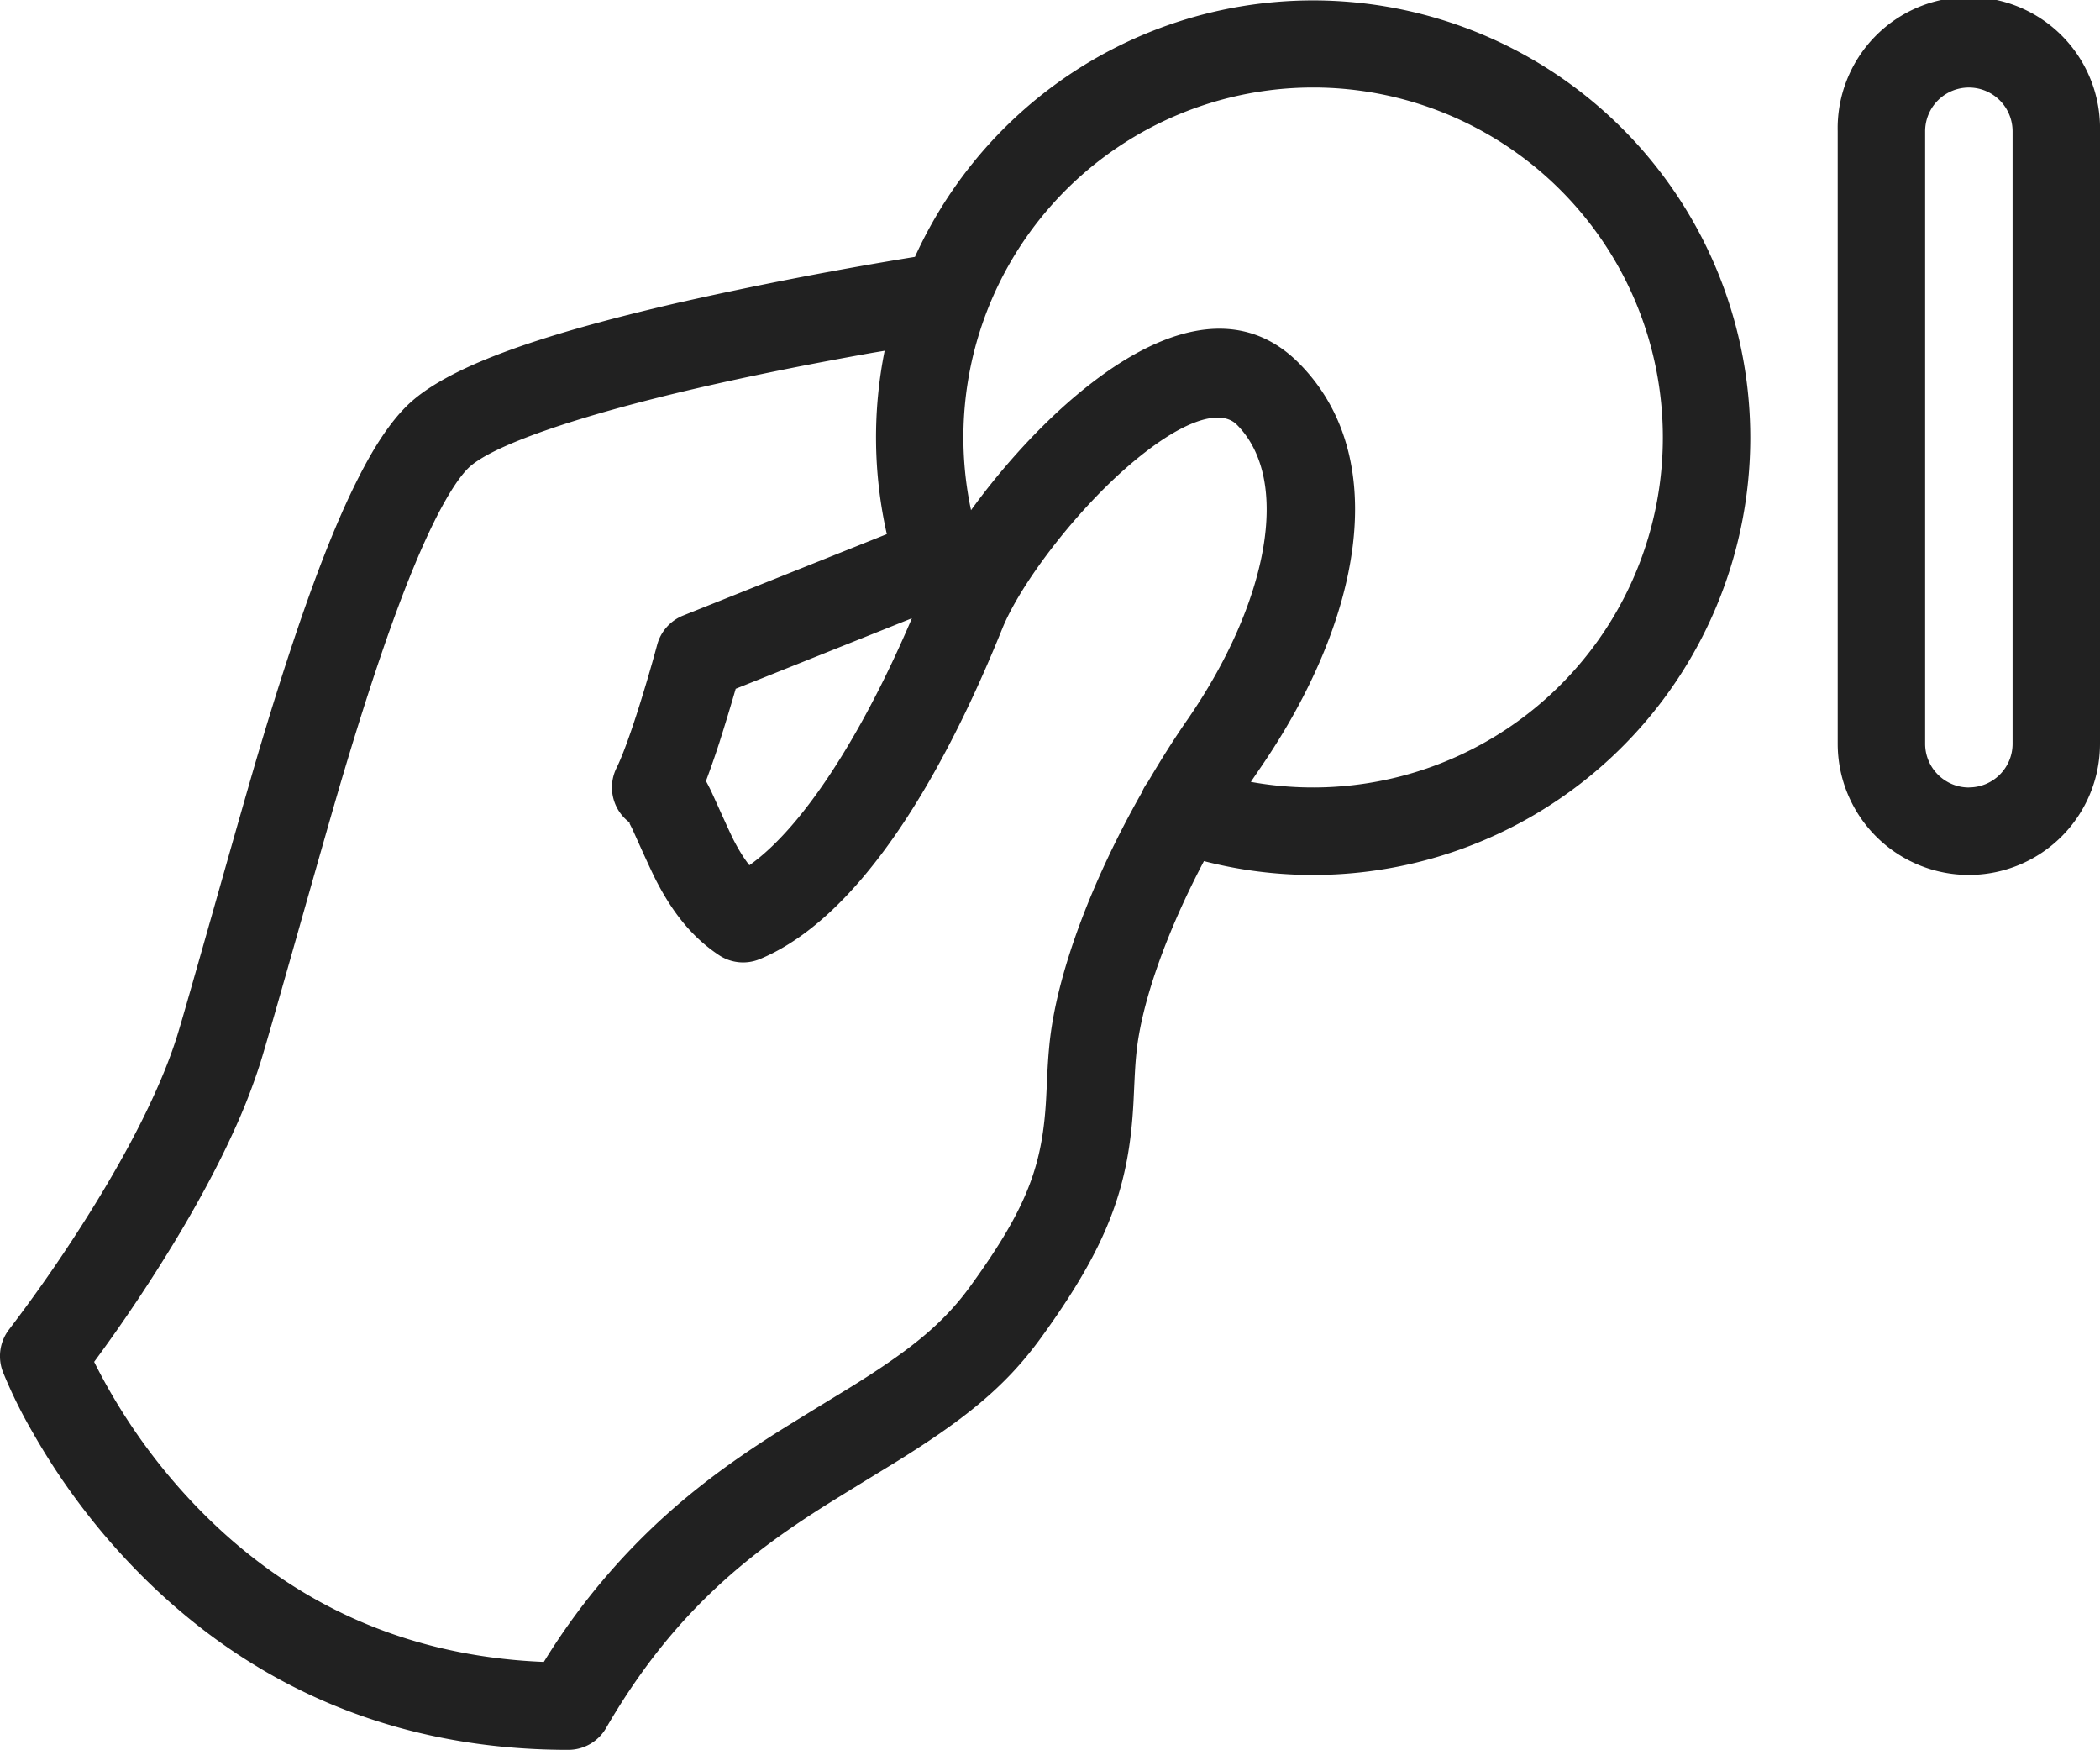 <svg xmlns="http://www.w3.org/2000/svg" width="30" height="25" viewBox="0 0 30 25">
    <path fill="#212121" fill-rule="nonzero" d="M13.872 7.287c.395-.546.886-1.1 1.385-1.538 1.222-1.072 2.422-1.439 3.294-.567 1.354 1.355.892 3.7-.552 5.795l-.13.191a4.997 4.997 0 0 0 5.886-4.92A4.997 4.997 0 0 0 18.76 1.25a4.998 4.998 0 0 0-4.888 6.037zm3.327 5.013c-.54 1.024-.897 2.035-.966 2.755-.014.142-.02.251-.032.51l-.008.169c-.062 1.197-.348 2.034-1.326 3.38-.51.701-1.096 1.17-2.13 1.807.119-.073-.772.47-1.007.62-.38.242-.7.466-1.003.709-.807.645-1.476 1.41-2.069 2.433a.624.624 0 0 1-.54.311c-2.625 0-4.713-1.015-6.295-2.696-.55-.585-.999-1.21-1.355-1.837a6.79 6.79 0 0 1-.427-.867.625.625 0 0 1 .092-.609 21.865 21.865 0 0 0 1.306-1.918c.3-.498.56-.979.764-1.43.134-.294.243-.572.324-.829.136-.431.938-3.304 1.185-4.128.516-1.724.97-2.997 1.415-3.869.222-.437.442-.771.676-1.005.557-.557 1.875-1.015 3.852-1.474a57.482 57.482 0 0 1 3.416-.663 6.246 6.246 0 0 1 11.933 2.58A6.246 6.246 0 0 1 17.2 12.3zm-4.561-7.29l-.179.03c-.86.153-1.721.324-2.522.51-1.71.397-2.932.821-3.251 1.14-.124.124-.278.359-.447.689-.4.786-.835 2.004-1.33 3.66-.242.805-1.047 3.69-1.191 4.146a8.682 8.682 0 0 1-.377.969c-.227.5-.509 1.023-.833 1.56a23.098 23.098 0 0 1-1.163 1.738 8.396 8.396 0 0 0 1.388 1.99c1.287 1.368 2.943 2.211 5.036 2.296a9.54 9.54 0 0 1 2.178-2.465c.341-.273.696-.522 1.111-.787.249-.158 1.154-.71 1.024-.63.906-.557 1.384-.94 1.775-1.478.832-1.145 1.039-1.749 1.089-2.71l.008-.161c.012-.278.02-.401.036-.57.095-.998.592-2.333 1.323-3.62a.623.623 0 0 1 .084-.146c.18-.306.37-.61.574-.903 1.14-1.656 1.487-3.412.697-4.203-.238-.237-.803-.064-1.587.624-.757.665-1.513 1.67-1.764 2.293-.922 2.283-2.107 4.154-3.462 4.717a.624.624 0 0 1-.585-.057c-.382-.254-.657-.603-.893-1.058-.097-.187-.327-.71-.349-.754-.034-.068-.052-.093-.018-.07a.625.625 0 0 1-.202-.792c.042-.084.096-.216.156-.382.04-.11.082-.234.126-.369a22.034 22.034 0 0 0 .298-1.007.625.625 0 0 1 .371-.418l2.91-1.163a6.272 6.272 0 0 1-.031-2.62zm-1.933 7.349c.789-.558 1.641-1.927 2.322-3.528L10.51 9.838a30.333 30.333 0 0 1-.232.764 12.958 12.958 0 0 1-.193.554c.02.036.04.074.06.115.042.084.267.595.34.737.072.138.144.254.22.35zm17.422.138a1.874 1.874 0 0 1-1.874-1.874V1.875a1.874 1.874 0 1 1 3.747 0v8.748a1.874 1.874 0 0 1-1.873 1.874zm0-1.25c.345 0 .624-.279.624-.624V1.875a.624.624 0 1 0-1.249 0v8.748c0 .345.28.625.625.625z"/>
</svg>

